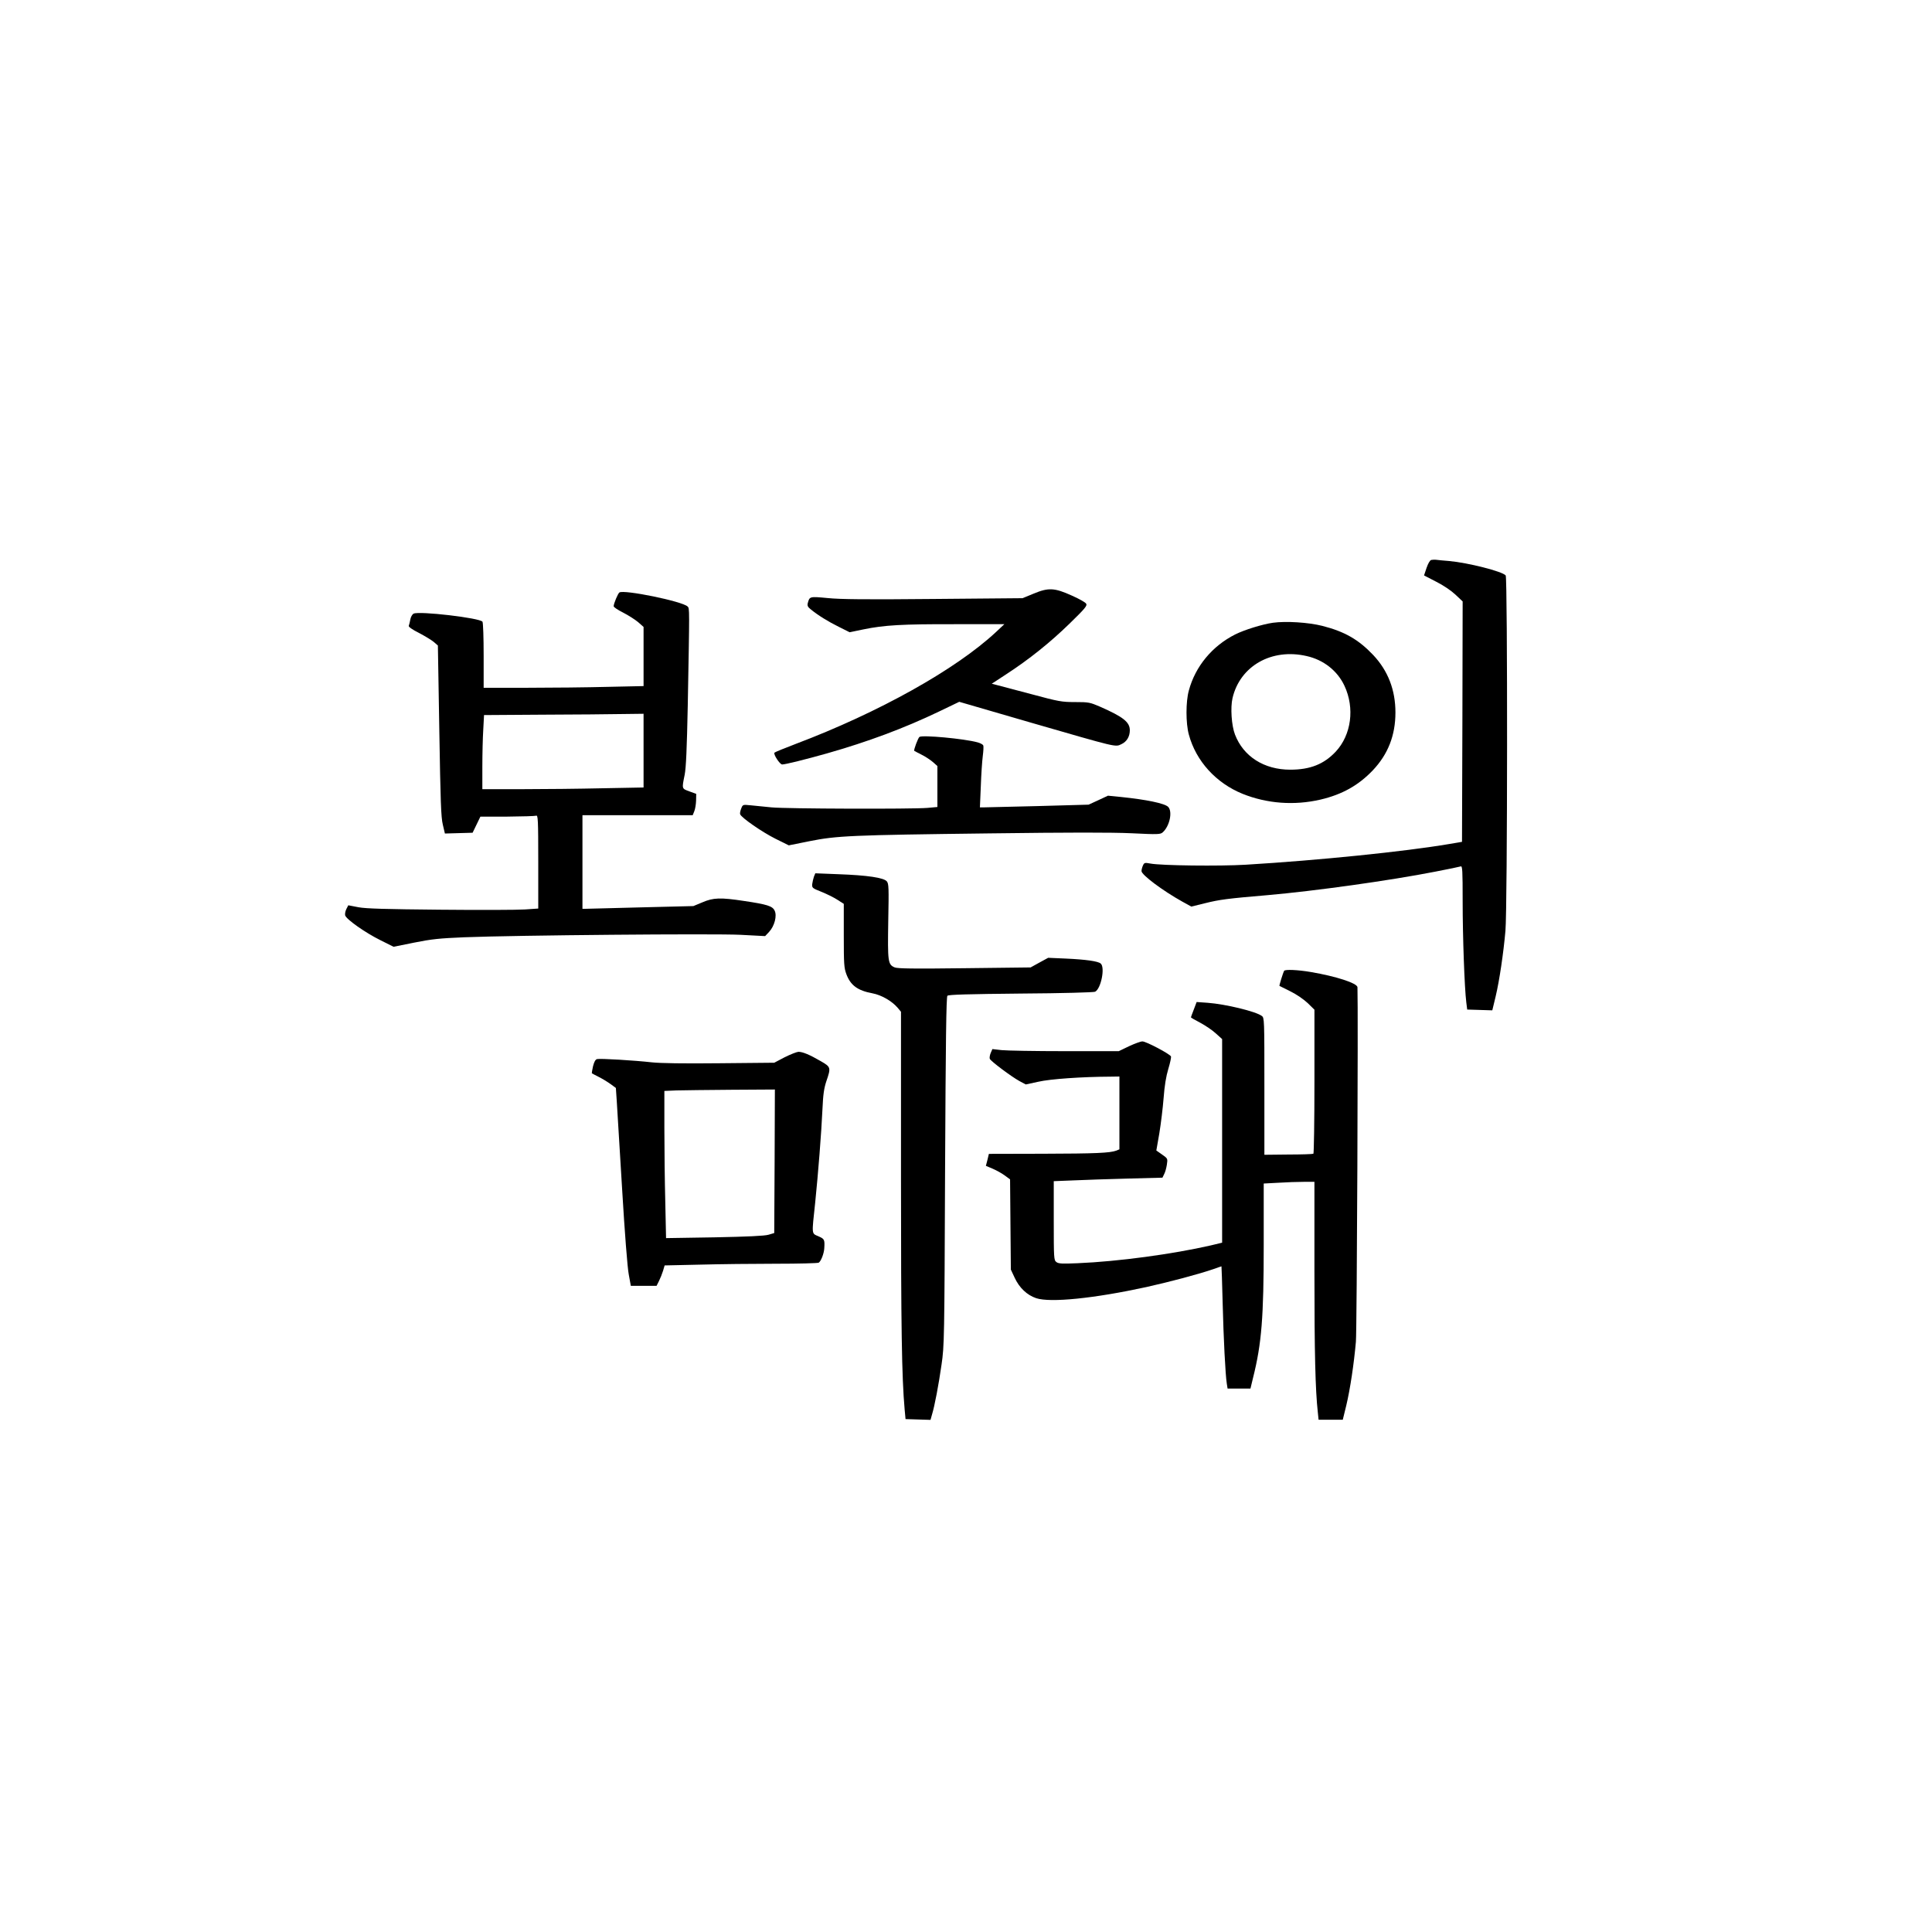 <?xml version="1.0" standalone="no"?>
<!DOCTYPE svg PUBLIC "-//W3C//DTD SVG 20010904//EN"
 "http://www.w3.org/TR/2001/REC-SVG-20010904/DTD/svg10.dtd">
<svg version="1.0" xmlns="http://www.w3.org/2000/svg"
 width="1486pt" height="1486pt" viewBox="0 0 1486 1486"
 preserveAspectRatio="xMidYMid meet">
<g transform="translate(0,1486) scale(0.1,-0.1)"
fill="#000000" stroke="none">
<path d="M11008 10553 c-10 -3 -24 -27 -36 -62 l-19 -57 93 -48 c56 -28 116
-69 149 -100 l55 -52 -2 -924 -3 -925 -100 -17 c-343 -58 -999 -125 -1563
-159 -201 -12 -650 -7 -734 9 -43 8 -47 7 -57 -15 -6 -13 -11 -32 -11 -43 0
-29 163 -151 314 -235 l69 -38 106 26 c112 28 175 36 481 62 365 32 939 112
1291 181 98 19 186 37 194 40 13 5 15 -27 15 -271 0 -267 14 -662 28 -775 l7
-55 97 -3 96 -3 26 108 c29 122 60 333 75 503 16 178 17 2716 2 2734 -26 31
-290 98 -436 111 -39 3 -81 7 -95 9 -14 2 -33 1 -42 -1z"/>
<path d="M7950 10294 l-85 -35 -686 -6 c-514 -5 -717 -3 -813 7 -139 13 -139
13 -153 -39 -5 -19 0 -30 23 -48 55 -45 132 -93 215 -134 l84 -42 106 22 c160
33 297 41 709 40 l375 0 -64 -60 c-309 -288 -901 -619 -1541 -861 -84 -32
-158 -62 -163 -67 -11 -11 41 -91 59 -91 24 0 185 40 344 85 313 89 593 193
862 322 l156 75 554 -161 c665 -192 645 -188 693 -165 41 19 65 58 65 107 0
63 -51 103 -228 181 -79 34 -88 36 -193 36 -103 0 -125 4 -337 61 -125 33
-244 65 -265 70 l-39 10 107 70 c179 116 342 247 490 391 121 118 139 139 129
155 -6 10 -55 38 -110 62 -133 60 -179 63 -294 15z"/>
<path d="M4764 10303 c-12 -9 -44 -86 -44 -106 0 -7 33 -29 73 -49 39 -20 91
-53 115 -73 l42 -37 0 -227 0 -228 -277 -6 c-153 -4 -430 -7 -615 -7 l-338 0
0 248 c0 136 -4 253 -9 260 -18 29 -489 84 -530 62 -10 -5 -22 -26 -25 -45 -4
-20 -9 -42 -12 -49 -3 -7 28 -29 78 -54 46 -24 97 -55 115 -70 l31 -27 11
-655 c9 -542 13 -667 27 -723 l16 -68 106 3 107 3 30 62 30 62 207 0 c113 1
213 4 222 7 14 6 16 -30 16 -354 l0 -360 -102 -7 c-57 -4 -350 -5 -653 -2
-419 4 -569 8 -628 19 l-78 15 -15 -29 c-8 -16 -12 -38 -9 -49 10 -31 155
-133 270 -190 l102 -51 159 32 c135 27 193 33 384 41 407 16 1921 29 2125 19
l190 -10 31 33 c41 44 62 124 42 163 -16 35 -58 48 -233 74 -184 28 -238 26
-322 -10 l-70 -29 -404 -10 c-222 -6 -414 -11 -426 -11 l-23 0 0 360 0 360
424 0 424 0 12 30 c7 16 13 53 14 82 l1 52 -52 19 c-60 22 -59 18 -37 127 11
55 17 199 24 535 14 758 14 745 -1 760 -40 40 -491 132 -525 108z m186 -1216
l0 -284 -317 -6 c-174 -4 -453 -7 -620 -7 l-303 0 0 173 c0 94 3 223 7 284 l6
113 451 3 c248 1 524 3 614 5 l162 2 0 -283z"/>
<path d="M9790 10070 c-82 -12 -218 -54 -290 -90 -176 -89 -306 -245 -356
-431 -24 -86 -24 -252 0 -339 55 -204 209 -373 414 -456 187 -75 396 -91 599
-44 166 39 291 109 401 224 118 124 175 270 175 446 0 173 -57 321 -171 442
-113 119 -219 180 -391 224 -107 27 -279 38 -381 24z m260 -256 c130 -29 237
-113 291 -229 80 -171 53 -377 -67 -506 -91 -97 -197 -139 -350 -139 -201 0
-360 101 -425 270 -27 70 -36 208 -19 281 58 247 301 385 570 323z"/>
<path d="M7072 9192 c-11 -8 -46 -102 -40 -107 2 -2 26 -14 55 -29 29 -14 68
-40 88 -57 l35 -31 0 -158 0 -157 -77 -7 c-119 -10 -1086 -7 -1198 4 -55 6
-127 13 -161 16 -61 6 -61 6 -73 -25 -7 -17 -11 -37 -8 -44 10 -27 169 -137
271 -188 l103 -51 159 32 c211 42 317 47 1384 60 620 8 939 8 1094 1 203 -10
221 -9 239 7 54 48 77 160 42 196 -27 27 -168 56 -362 76 l-101 10 -75 -35
-74 -34 -394 -11 c-217 -5 -405 -10 -418 -10 l-24 0 7 163 c3 89 10 193 15
231 5 38 7 75 4 82 -3 8 -22 18 -43 24 -106 29 -424 58 -448 42z"/>
<path d="M6260 8116 c-5 -15 -11 -41 -13 -57 -2 -28 2 -31 70 -58 40 -16 95
-43 123 -61 l50 -32 0 -244 c0 -219 2 -249 20 -297 32 -86 87 -126 200 -147
70 -13 151 -60 195 -112 l25 -30 0 -1269 c0 -1164 6 -1541 28 -1789 l7 -75 96
-3 96 -3 11 39 c21 68 52 233 74 387 21 145 22 191 27 1487 5 1010 9 1340 18
1349 9 9 158 13 565 17 321 2 561 9 571 14 46 24 78 188 43 217 -21 18 -115
31 -267 38 l-137 6 -68 -37 -67 -37 -508 -6 c-393 -5 -514 -3 -537 6 -53 22
-55 43 -50 357 5 255 4 287 -11 305 -23 28 -149 47 -373 55 l-177 7 -11 -27z"/>
<path d="M9877 7393 c-9 -16 -39 -114 -36 -116 2 -1 40 -20 84 -42 47 -23 102
-61 133 -90 l52 -51 0 -551 c0 -304 -4 -554 -8 -557 -5 -3 -92 -6 -193 -6
l-184 -2 0 527 c0 514 0 527 -20 541 -47 35 -280 91 -416 101 l-85 6 -22 -58
c-12 -31 -22 -58 -22 -60 0 -2 32 -21 71 -41 39 -21 93 -57 120 -82 l49 -44 0
-783 0 -783 -87 -21 c-293 -67 -712 -124 -1024 -137 -120 -5 -147 -4 -164 9
-19 15 -20 27 -20 319 l0 303 150 6 c83 4 271 10 418 14 l268 7 13 27 c8 14
17 47 21 73 7 47 7 47 -37 78 l-44 31 23 132 c12 73 27 195 33 272 7 94 19
167 36 223 14 46 23 89 21 96 -8 19 -191 116 -220 116 -14 0 -60 -17 -103 -37
l-79 -38 -415 0 c-228 0 -447 4 -486 8 l-71 8 -13 -30 c-7 -17 -10 -37 -7 -45
7 -18 166 -137 228 -171 l49 -26 97 21 c91 21 334 38 556 39 l67 1 0 -280 0
-280 -24 -10 c-49 -18 -157 -23 -564 -24 l-416 -1 -11 -46 -12 -46 52 -22 c28
-12 70 -35 93 -52 l41 -30 3 -347 3 -347 29 -62 c36 -78 95 -134 166 -158 109
-36 445 -2 849 86 183 41 402 99 515 138 33 12 60 21 61 21 1 0 5 -125 9 -277
7 -280 21 -556 32 -625 l6 -38 88 0 88 0 20 83 c66 263 82 464 82 1025 l0 469
113 6 c61 4 149 7 195 7 l82 0 0 -692 c0 -623 7 -908 26 -1080 l6 -58 93 0 93
0 27 110 c30 126 59 320 74 490 8 83 18 2579 12 2727 -2 31 -165 84 -360 117
-100 17 -197 21 -204 9z"/>
<path d="M6035 6728 l-80 -42 -421 -4 c-279 -3 -455 0 -520 7 -133 15 -398 31
-422 25 -13 -4 -22 -21 -31 -56 -6 -28 -10 -52 -9 -53 2 -2 26 -14 53 -28 28
-14 69 -39 91 -55 l41 -30 7 -104 c4 -56 22 -359 41 -673 20 -337 41 -606 51
-657 l16 -88 99 0 99 0 19 38 c10 20 24 55 31 78 l12 41 271 6 c149 4 412 7
586 7 174 0 321 4 328 8 18 11 41 71 43 112 4 66 1 71 -45 91 -54 24 -52 7
-25 259 23 226 47 526 56 720 5 113 12 160 30 214 36 105 35 109 -43 154 -86
50 -139 72 -172 72 -14 -1 -62 -20 -106 -42z m-77 -800 l-3 -552 -44 -13 c-31
-9 -161 -15 -416 -20 l-372 -6 -6 279 c-4 153 -7 408 -7 566 l0 287 93 4 c50
1 242 4 425 5 l332 2 -2 -552z"/>
</g>
</svg>
